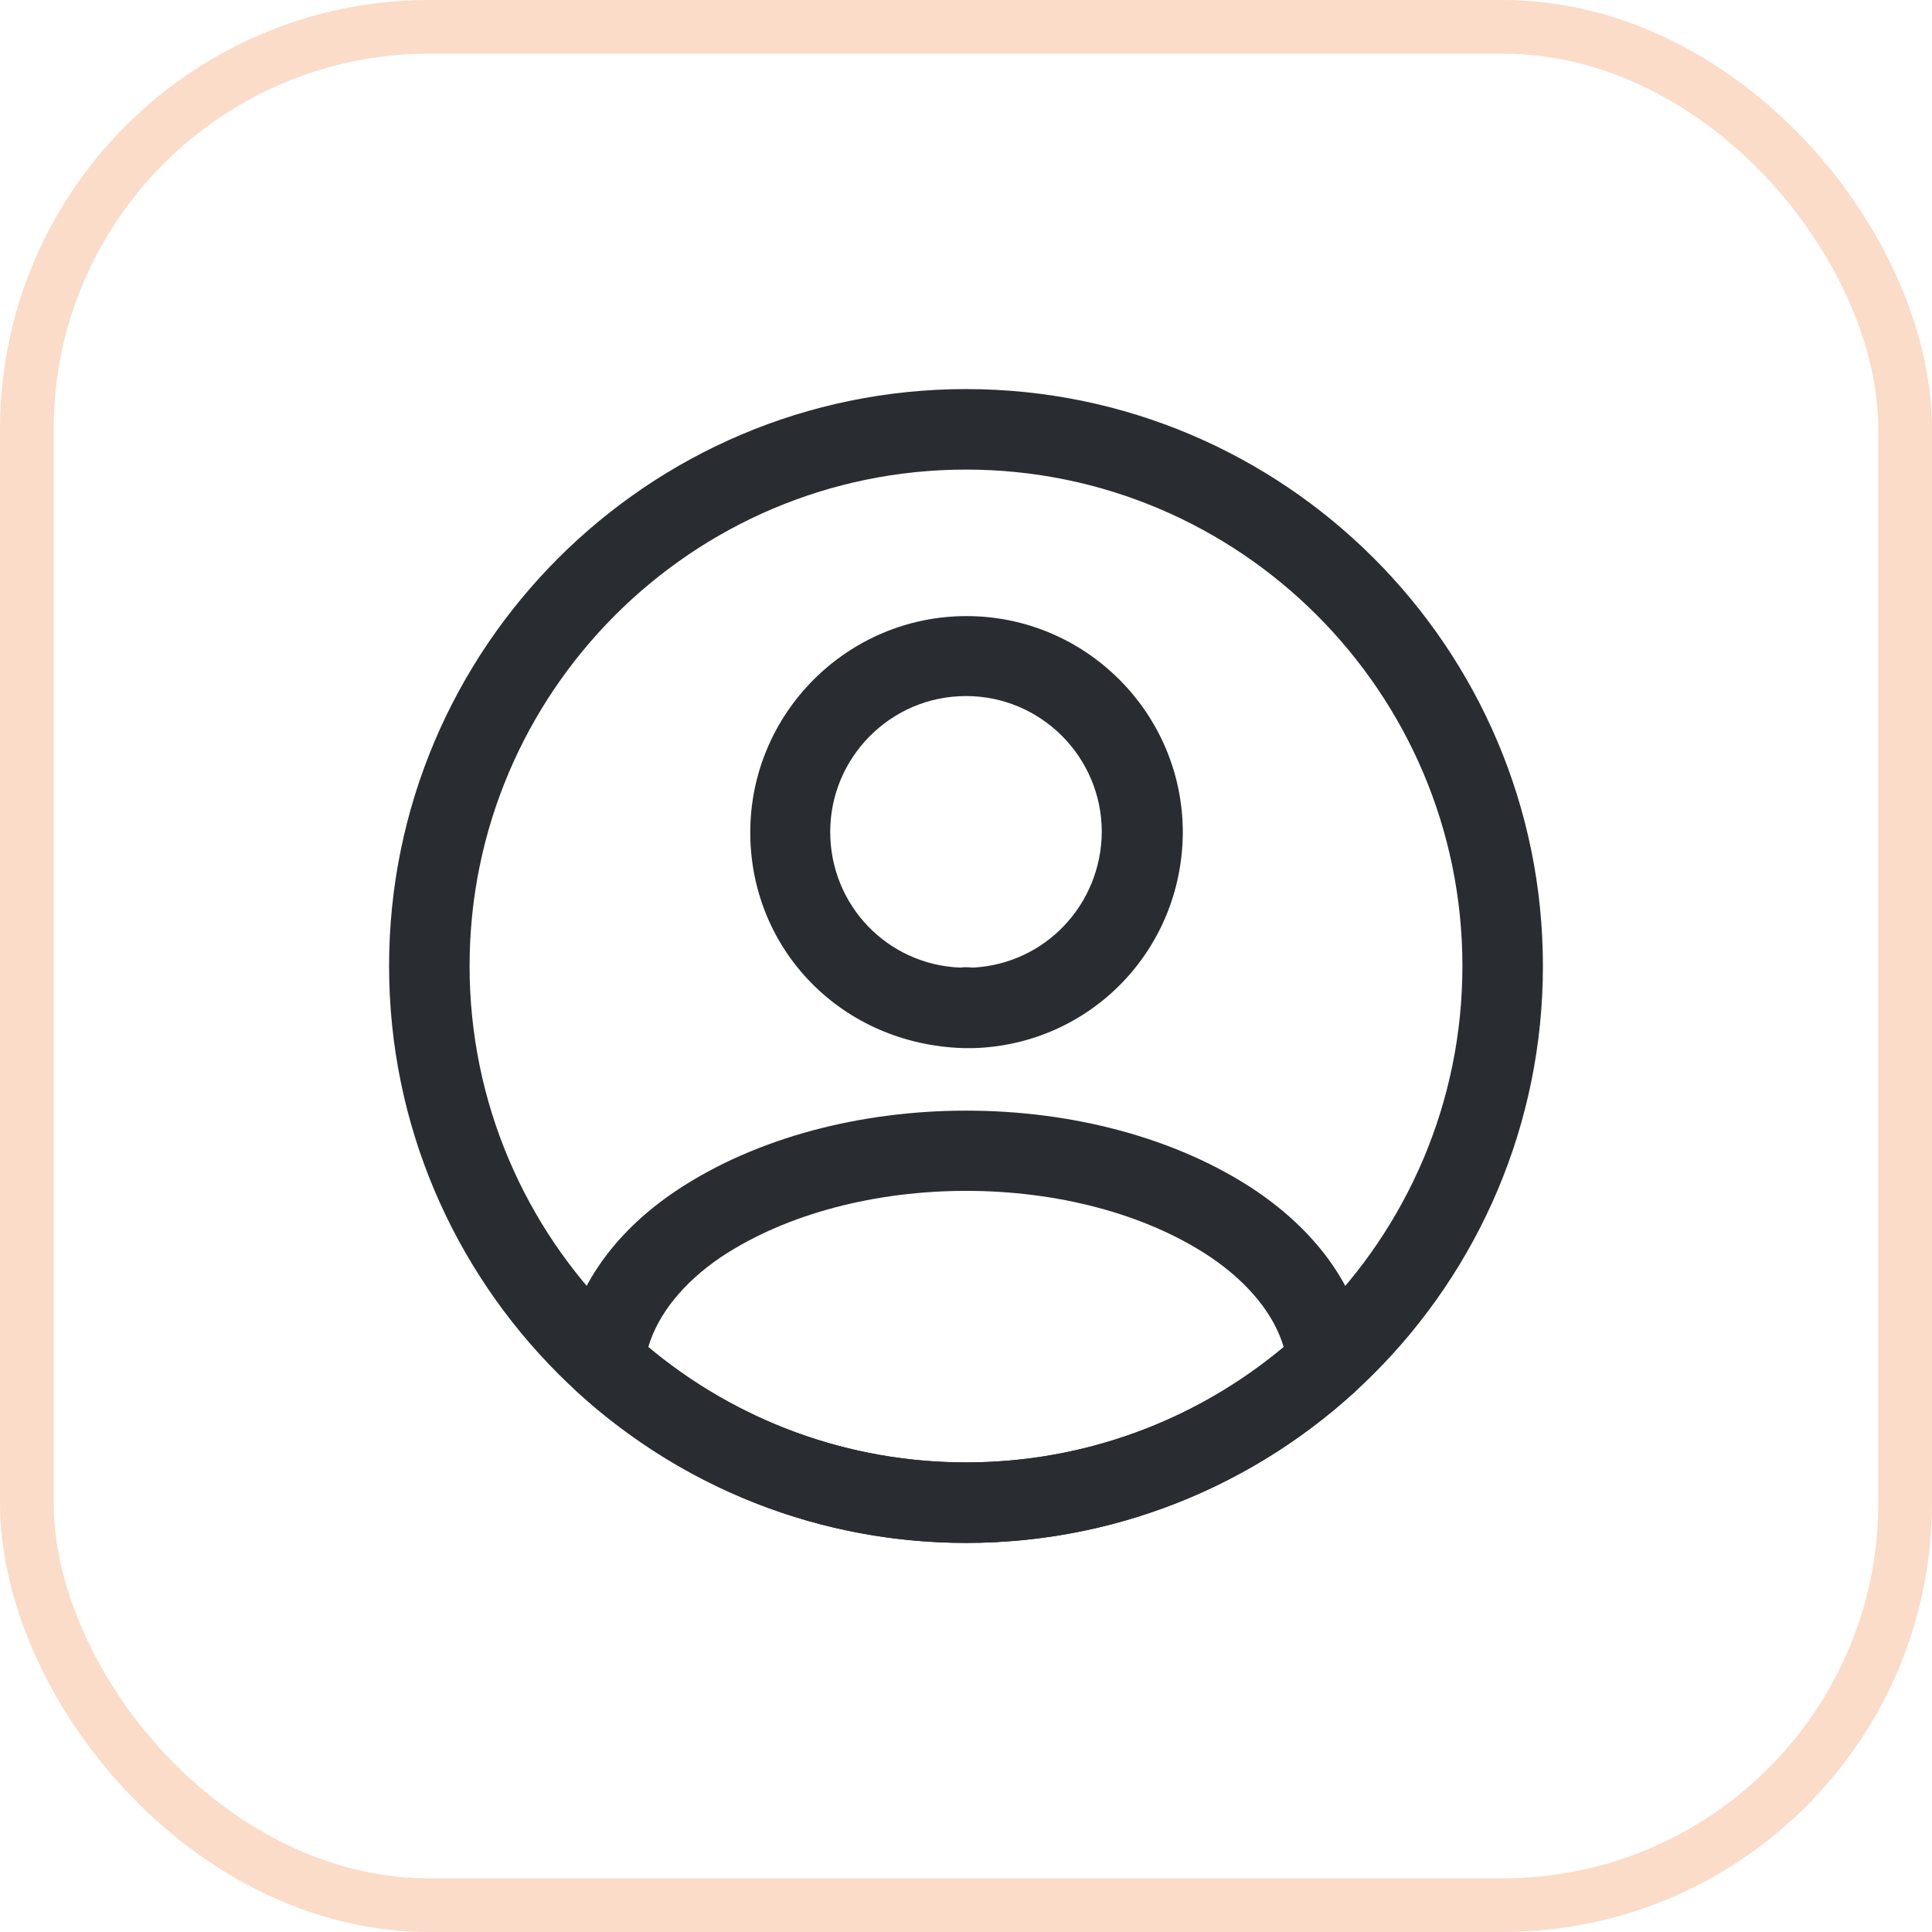 <svg width="36" height="36" viewBox="0 0 36 36" fill="none" xmlns="http://www.w3.org/2000/svg">
<path d="M18.12 19.53C18.1 19.53 18.07 19.53 18.05 19.53C18.02 19.53 17.98 19.53 17.95 19.53C15.68 19.46 13.98 17.691 13.98 15.511C13.98 13.29 15.79 11.48 18.01 11.48C20.23 11.48 22.04 13.29 22.04 15.511C22.03 17.701 20.32 19.46 18.15 19.53C18.13 19.53 18.13 19.53 18.12 19.53ZM18 12.97C16.6 12.97 15.47 14.111 15.47 15.501C15.47 16.87 16.54 17.98 17.9 18.03C17.93 18.02 18.03 18.02 18.13 18.03C19.47 17.96 20.52 16.86 20.53 15.501C20.53 14.111 19.4 12.97 18 12.97Z" fill="#292D32"/>
<path d="M18 28.75C15.31 28.75 12.74 27.75 10.75 25.93C10.57 25.77 10.49 25.53 10.51 25.3C10.64 24.11 11.38 23 12.61 22.18C15.59 20.2 20.42 20.2 23.39 22.18C24.62 23.01 25.36 24.11 25.49 25.3C25.52 25.54 25.43 25.77 25.25 25.93C23.26 27.75 20.69 28.75 18 28.75ZM12.08 25.1C13.74 26.49 15.83 27.25 18 27.25C20.17 27.25 22.26 26.49 23.92 25.1C23.74 24.49 23.26 23.9 22.55 23.42C20.09 21.78 15.92 21.78 13.44 23.42C12.73 23.9 12.26 24.49 12.08 25.1Z" fill="#292D32"/>
<path d="M18 28.75C12.07 28.75 7.25 23.93 7.25 18C7.25 12.07 12.07 7.25 18 7.25C23.93 7.25 28.75 12.07 28.75 18C28.75 23.93 23.93 28.75 18 28.75ZM18 8.75C12.9 8.75 8.75 12.9 8.75 18C8.75 23.1 12.9 27.25 18 27.25C23.1 27.25 27.25 23.1 27.25 18C27.25 12.9 23.1 8.75 18 8.75Z" fill="#292D32"/>
<rect x="0.5" y="0.5" width="35" height="35" rx="7.5" stroke="#FBDCC9"/>
</svg>
